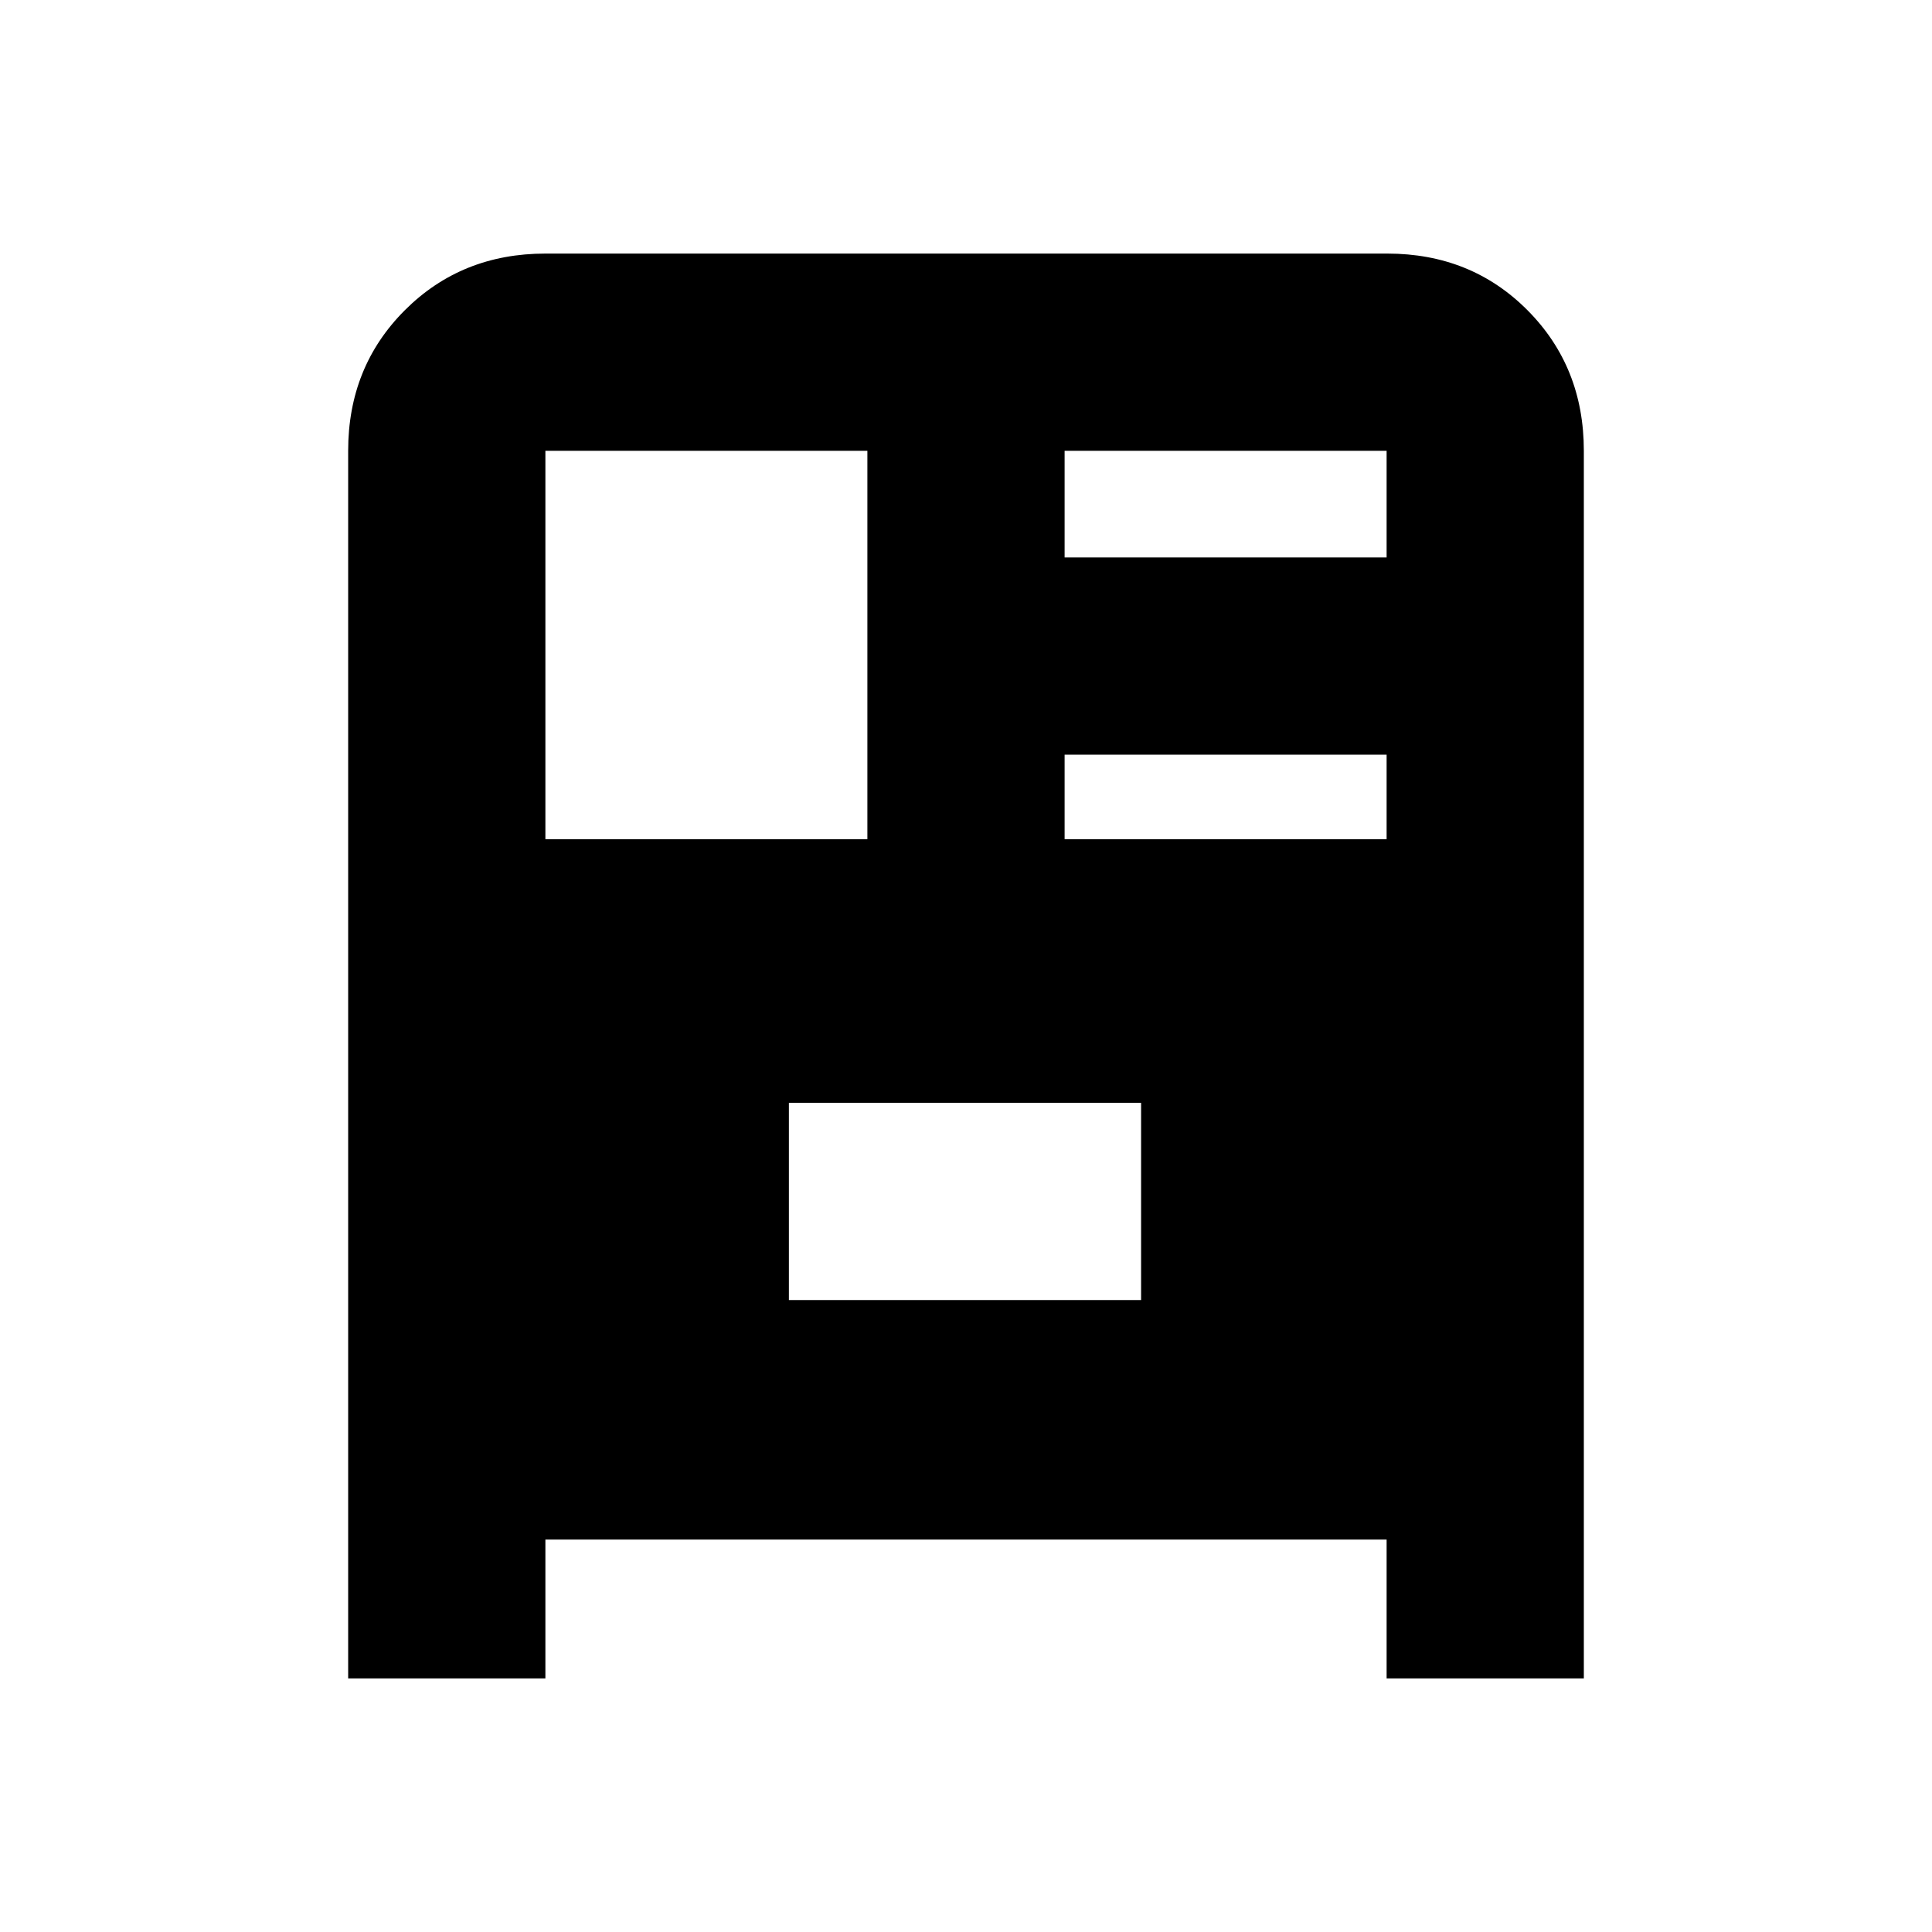 <svg xmlns="http://www.w3.org/2000/svg" height="20" viewBox="0 -960 960 960" width="20"><path d="M173-126v-610q0-41.7 28.16-69.85Q229.32-834 271.04-834h418.24Q731-834 759-805.85T787-736v610h-98v-69H271v69h-98Zm98-417h160v-193H271v193Zm258-140h160v-53H529v53Zm0 140h160v-42H529v42ZM392-314h175v-98H392v98Z"/></svg>